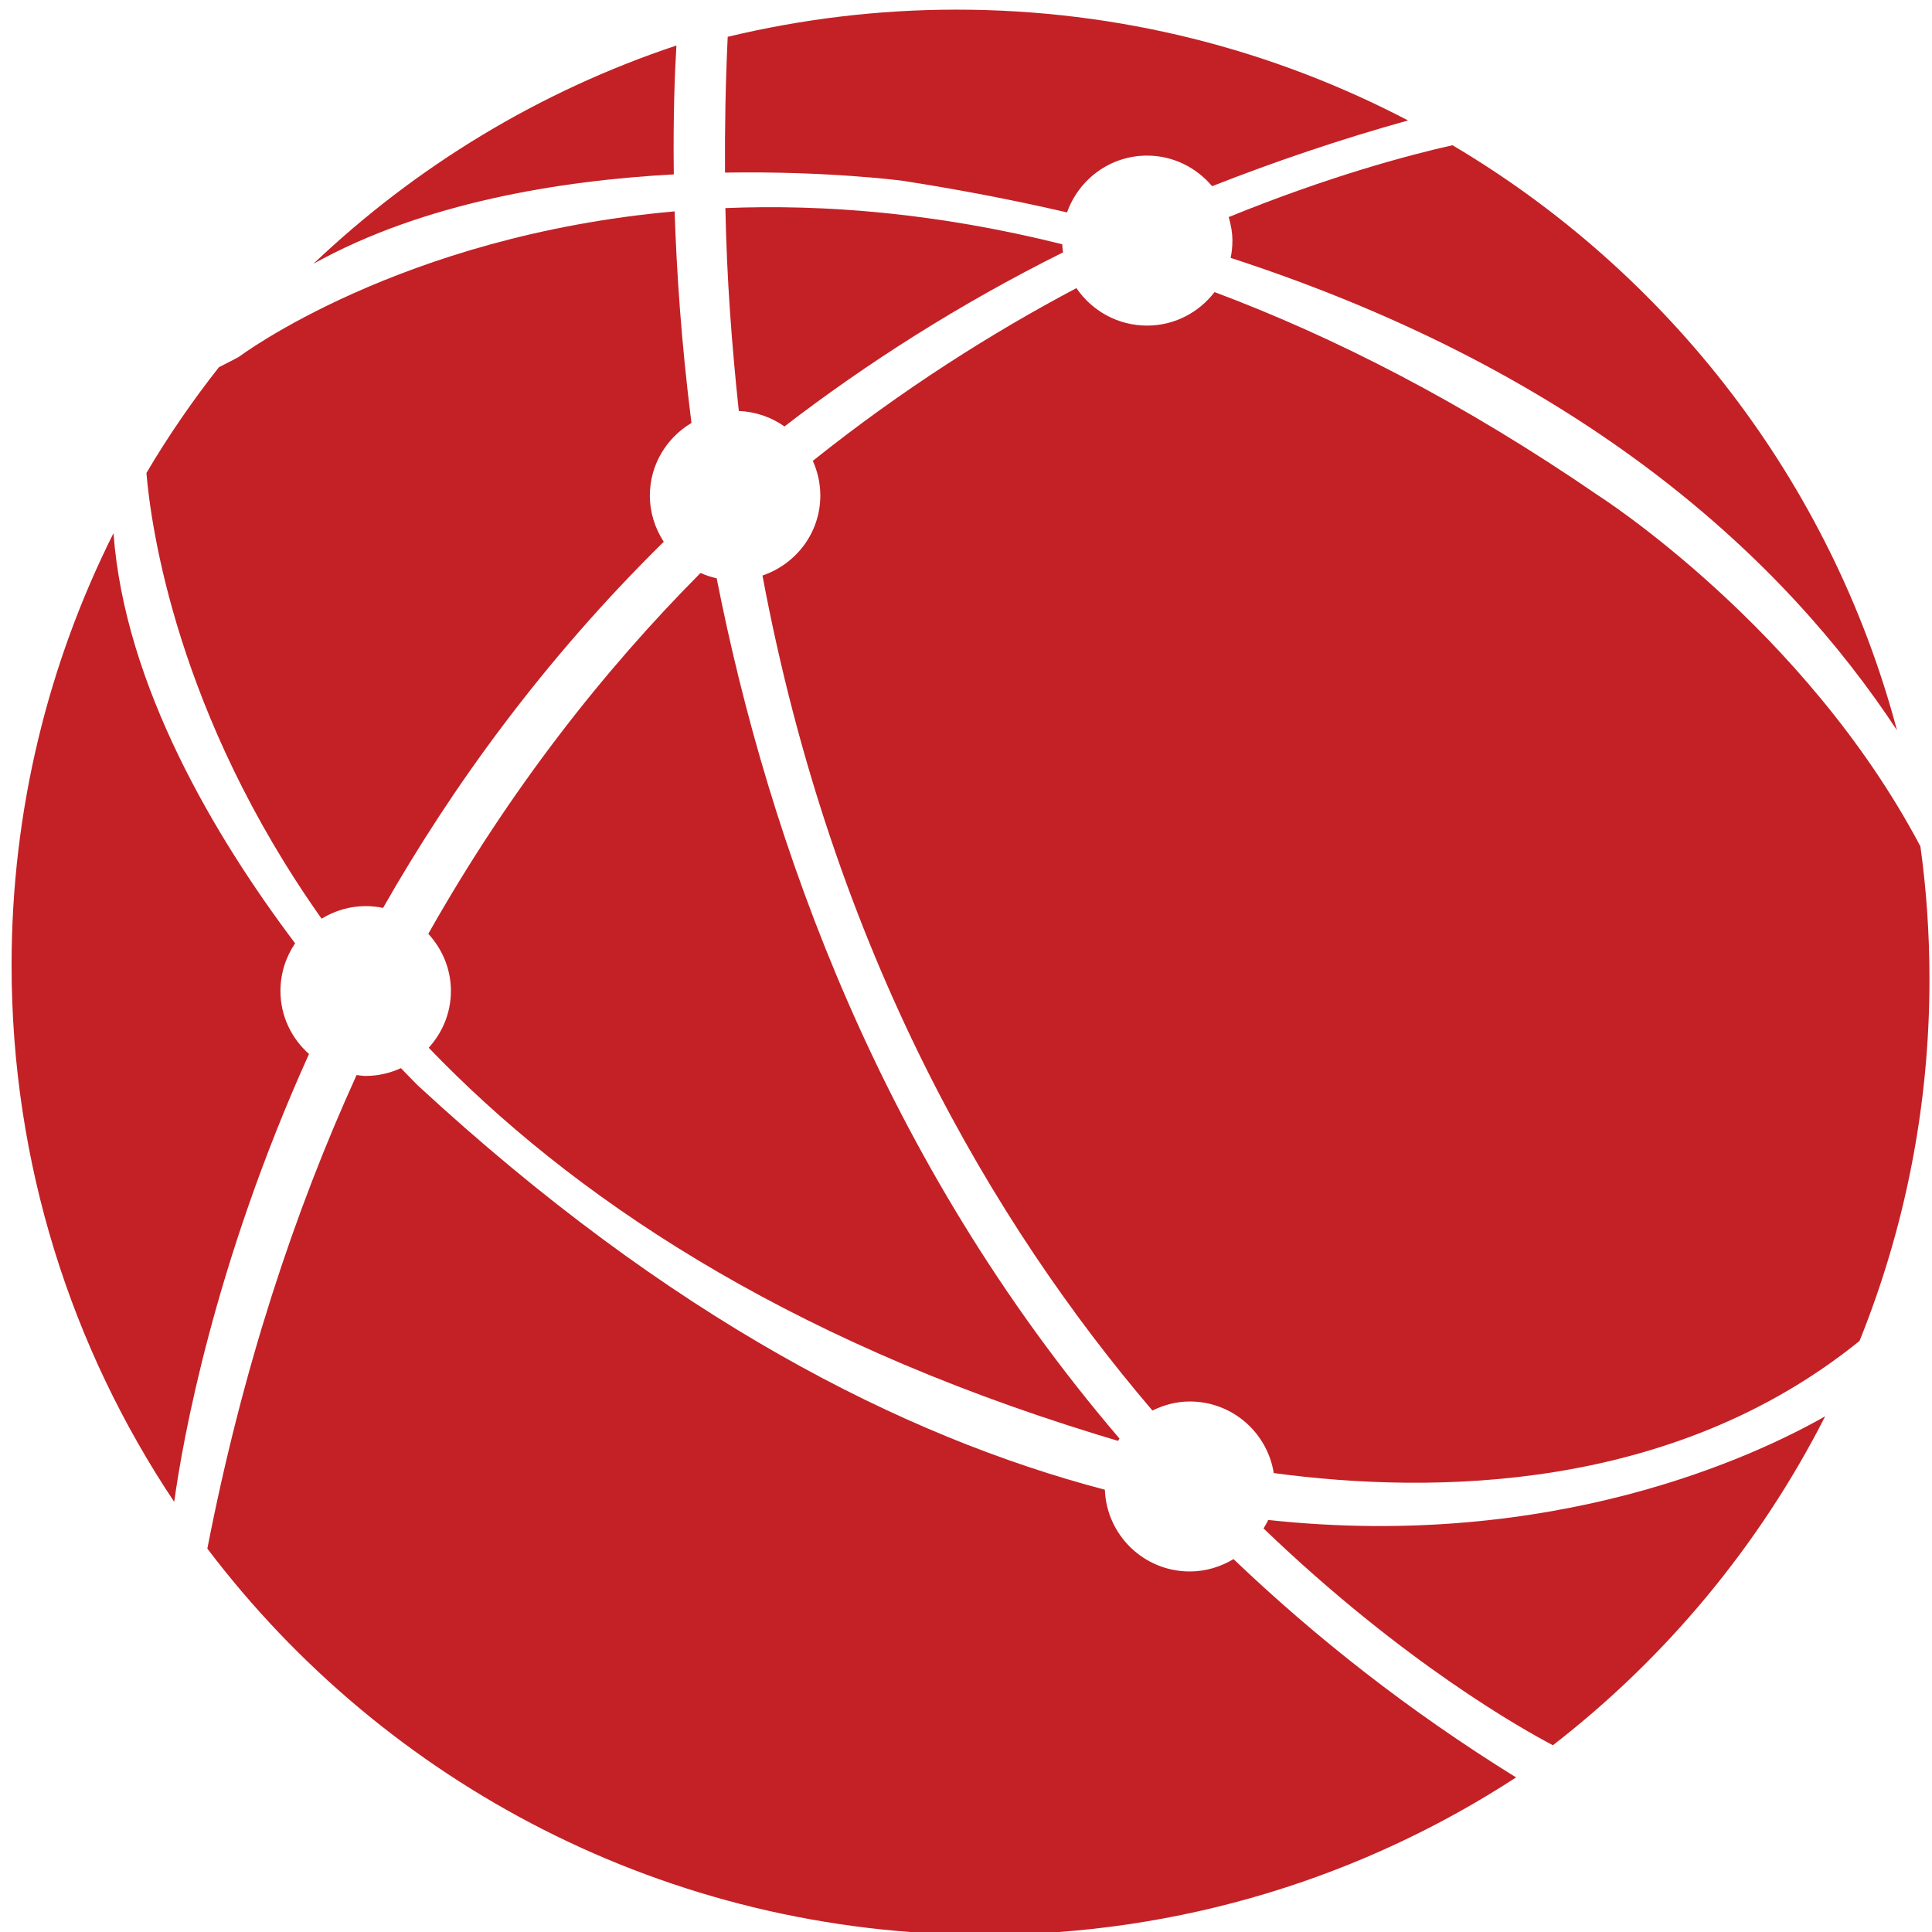 <?xml version="1.0" encoding="utf-8"?>
<!-- Generator: Adobe Illustrator 16.0.0, SVG Export Plug-In . SVG Version: 6.00 Build 0)  -->
<!DOCTYPE svg PUBLIC "-//W3C//DTD SVG 1.1//EN" "http://www.w3.org/Graphics/SVG/1.1/DTD/svg11.dtd">
<svg version="1.1" id="Layer_1" xmlns="http://www.w3.org/2000/svg" xmlns:xlink="http://www.w3.org/1999/xlink" x="0px" y="0px"
	 width="100px" height="100px" viewBox="0 0 100 100" enable-background="new 0 0 100 100" xml:space="preserve">
<g>
	<path fill="#C32126" d="M16.225,13.652c5.694-3.164,12.757-4.306,18.651-4.626c-0.041-3.054,0.055-5.362,0.136-6.671
		C27.913,4.719,21.52,8.618,16.225,13.652z"/>
	<path fill="#C32126" d="M14.516,51.294c0-0.914,0.28-1.762,0.759-2.468c-4.116-5.461-8.813-13.308-9.401-21.228
		c-3.371,6.73-5.275,14.32-5.275,22.357c0,10.276,3.103,19.827,8.417,27.78c0.433-3.124,2.041-12.256,6.978-23.18
		C15.093,53.753,14.516,52.596,14.516,51.294z"/>
	<path fill="#C32126" d="M65.642,78.673c-0.067,0.156-0.158,0.297-0.241,0.439c7.276,6.992,13.514,10.455,14.977,11.221
		c5.869-4.543,10.704-10.358,14.093-17.026C90.823,75.384,80.392,80.269,65.642,78.673z"/>
	<path fill="#C32126" d="M63.847,80.699c-0.662,0.396-1.434,0.64-2.264,0.64c-2.377,0-4.305-1.881-4.396-4.231
		c-10.46-2.748-22.529-8.886-35.562-20.927c0,0-0.337-0.333-0.874-0.894c-0.559,0.255-1.173,0.403-1.826,0.403
		c-0.159,0-0.312-0.026-0.467-0.047c-3.241,7.121-5.915,15.228-7.726,24.512c9.197,12.145,23.794,19.991,40.237,19.991
		c10.152,0,19.595-3.001,27.504-8.147C72.925,88.563,68.084,84.748,63.847,80.699z"/>
	<path fill="#C32126" d="M75.18,7.517c-2.299,0.514-6.44,1.624-11.583,3.719c0.112,0.391,0.192,0.793,0.192,1.221
		c0,0.305-0.03,0.602-0.091,0.891c18.374,5.977,28.71,15.672,34.49,24.453C94.775,24.959,86.373,14.142,75.18,7.517z"/>
	<path fill="#C32126" d="M40.603,22.073c4.254-3.269,9.024-6.32,14.42-9.011c-0.021-0.14-0.036-0.277-0.042-0.419
		c-6.434-1.608-12.283-2.084-17.435-1.872c0.07,3.659,0.334,7.133,0.695,10.501C39.118,21.31,39.931,21.596,40.603,22.073z"/>
	<path fill="#C32126" d="M99.4,43.809c-5.998-11.356-16.667-18.158-16.667-18.158c-7.026-4.823-13.664-8.207-19.868-10.533
		c-0.807,1.048-2.062,1.735-3.49,1.735c-1.521,0-2.866-0.771-3.659-1.94c-4.327,2.287-8.983,5.219-13.645,8.941
		c0.246,0.548,0.389,1.153,0.389,1.792c0,1.931-1.256,3.553-2.995,4.143c3.662,19.563,11.971,33.597,20.184,43.221
		c0.585-0.288,1.236-0.469,1.934-0.469c2.2,0,4.01,1.609,4.347,3.705c8.292,1.114,20.665,0.969,30.319-6.839
		c2.333-5.788,3.62-12.099,3.62-18.712C99.869,48.356,99.713,46.055,99.4,43.809z"/>
	<path fill="#C32126" d="M59.375,8.054c1.356,0,2.554,0.625,3.364,1.583c3.197-1.255,6.559-2.405,10.139-3.403
		C65.89,2.578,57.939,0.499,49.499,0.499c-4.078,0-8.035,0.496-11.833,1.406c-0.114,2.401-0.154,4.741-0.14,7.029
		c5.323-0.088,9.164,0.419,9.164,0.419c3.002,0.466,5.84,1.015,8.54,1.642C55.836,9.288,57.454,8.054,59.375,8.054z"/>
	<path fill="#C32126" d="M35.789,21.892c-0.523-4.138-0.77-7.848-0.87-10.951c-14.231,1.259-22.555,7.53-22.555,7.53
		s-0.434,0.236-1.034,0.537c-1.367,1.737-2.624,3.563-3.751,5.473c0.232,2.766,1.568,12.477,9.066,23.07
		c0.665-0.405,1.443-0.651,2.281-0.651c0.31,0,0.611,0.032,0.902,0.093c3.581-6.29,8.313-12.83,14.528-18.952
		c-0.452-0.689-0.719-1.511-0.719-2.395C33.638,24.045,34.506,22.659,35.789,21.892z"/>
	<path fill="#C32126" d="M57.945,74.46c-12.31-14.386-18.149-30.842-20.85-44.527c-0.291-0.063-0.569-0.157-0.836-0.276
		c-5.047,5.08-9.888,11.237-14.09,18.677c0.719,0.782,1.17,1.815,1.17,2.96c0,1.135-0.442,2.157-1.149,2.938
		c7.3,7.596,18.222,14.991,34.612,20.025c0,0,0.396,0.123,1.068,0.323C57.897,74.54,57.918,74.499,57.945,74.46z"/>
</g>
</svg>
